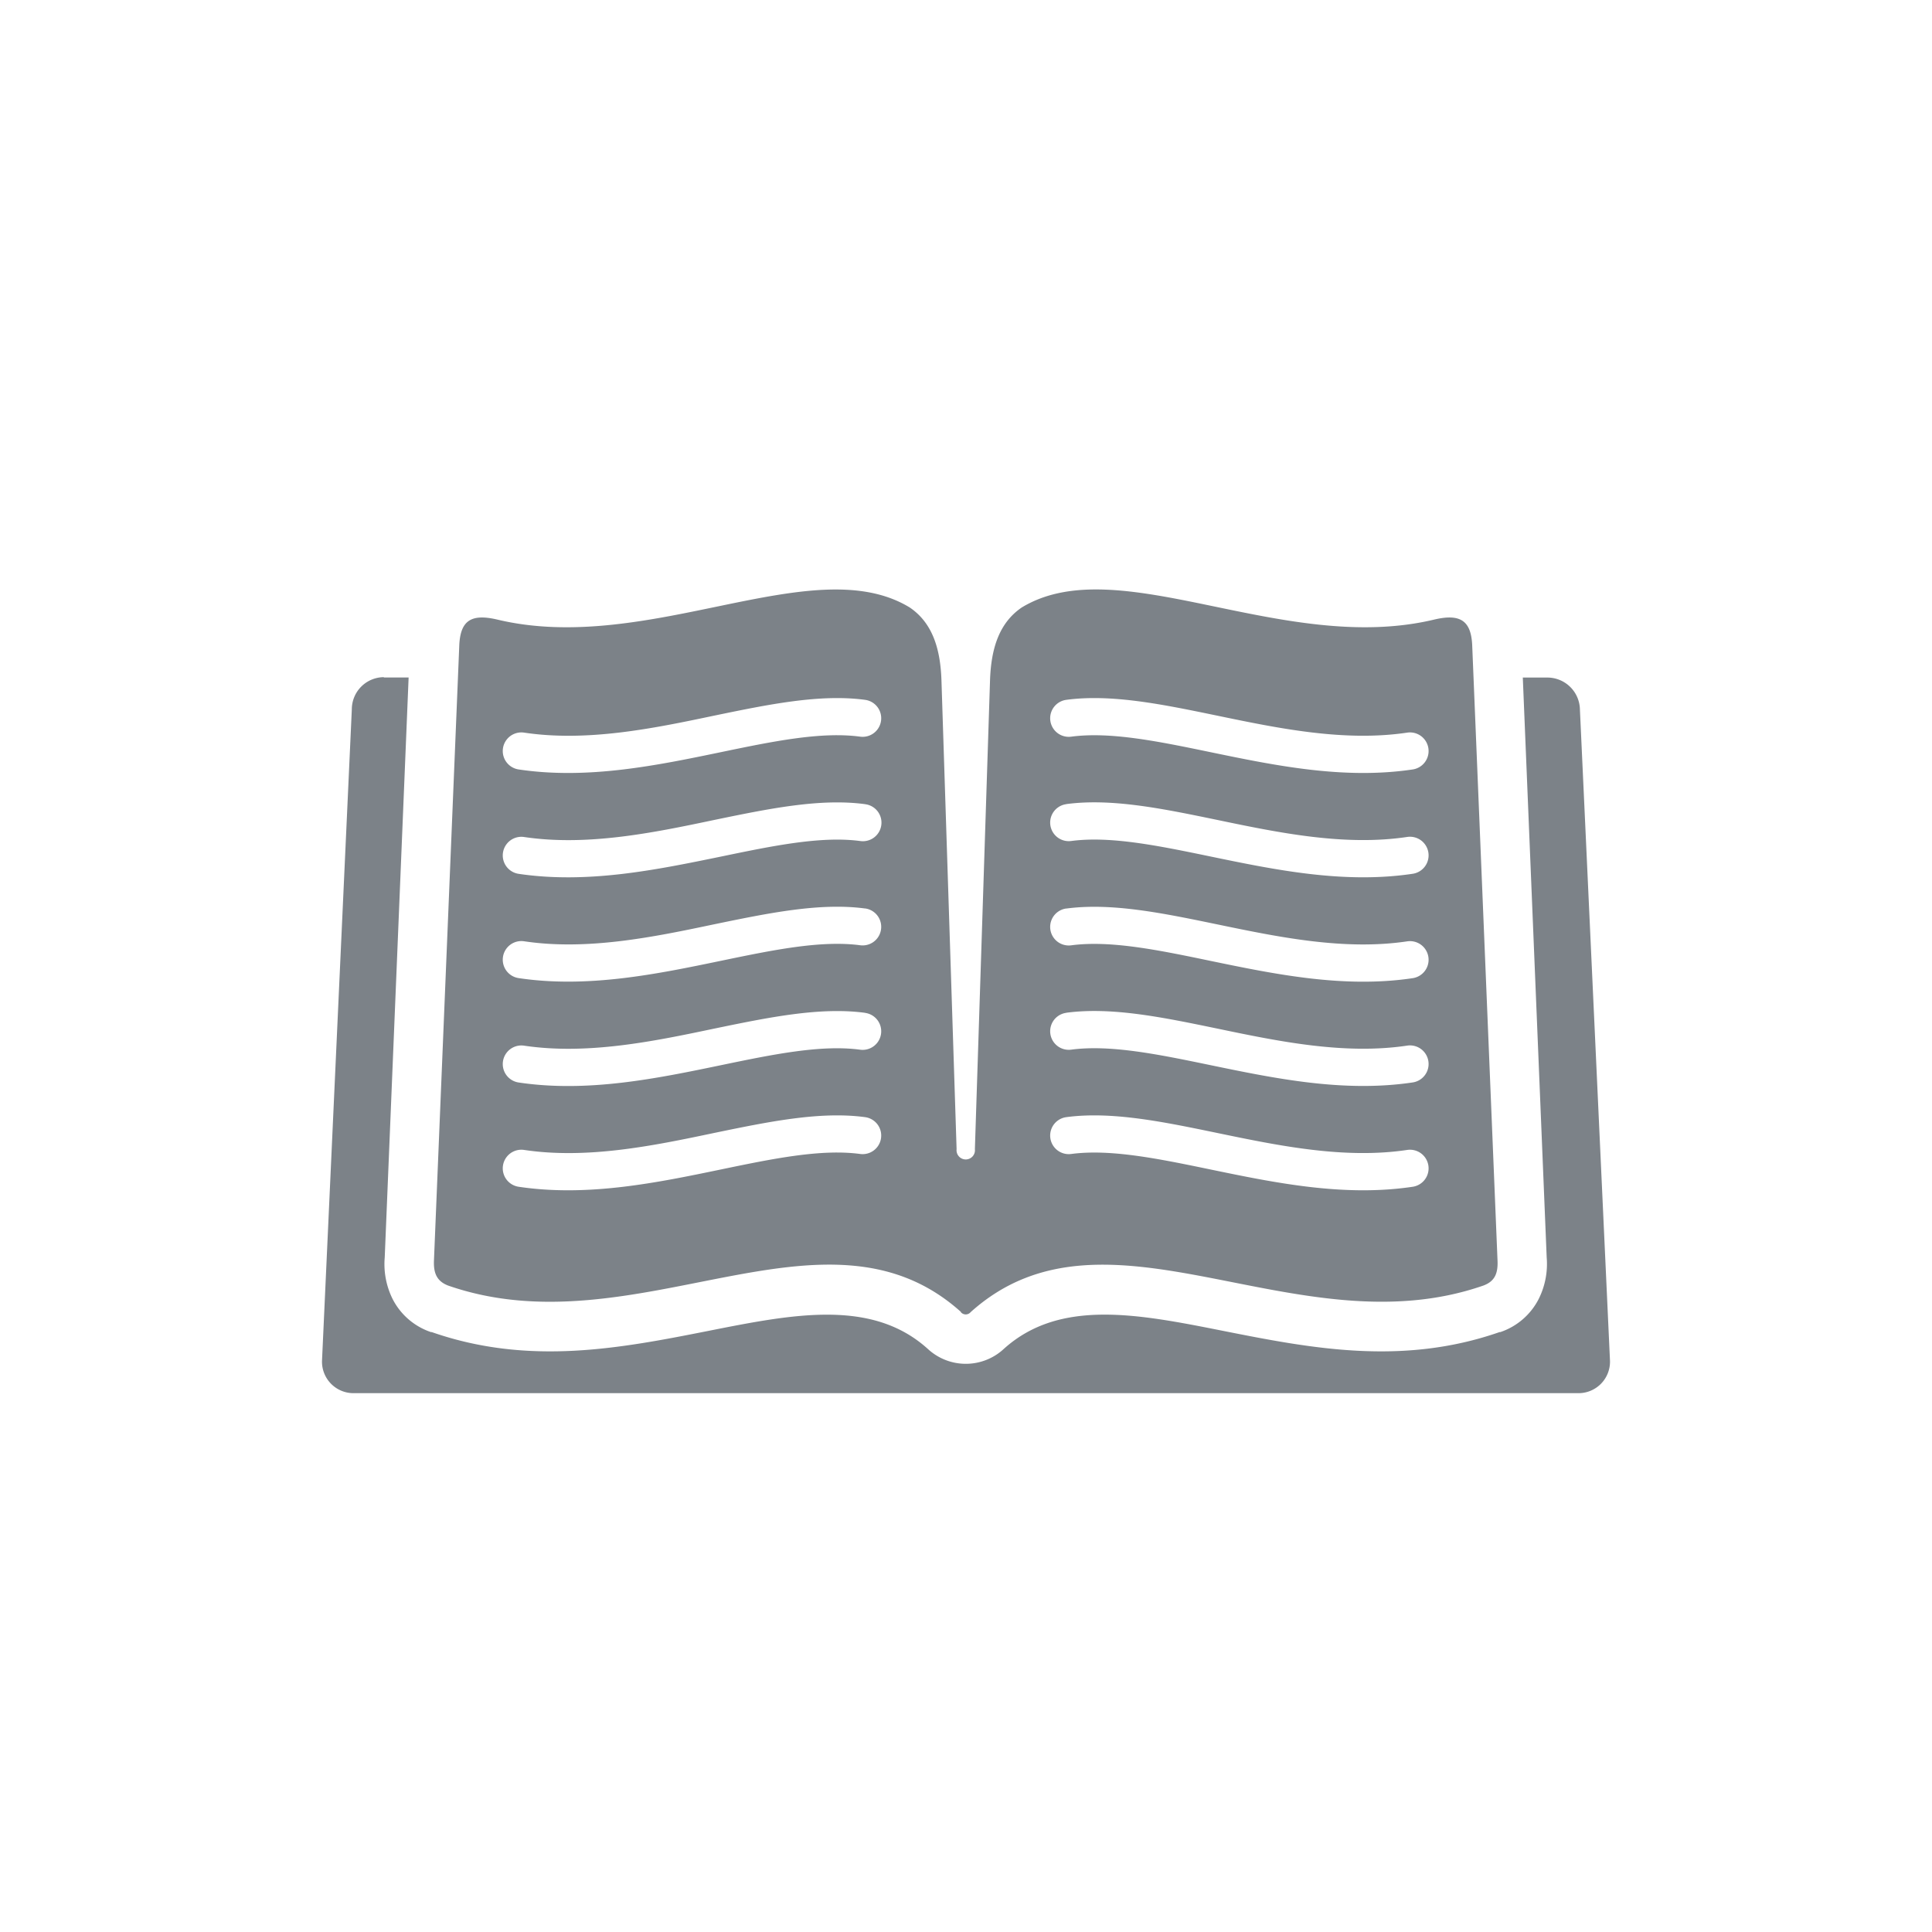 <svg xmlns="http://www.w3.org/2000/svg" viewBox="0 0 300 300">
    <defs>
        <style>.iconOpenBookSVG{fill:#7c8288;fill-rule:evenodd;}</style>
    </defs>
    <title>carbon-icons</title>
    <path class="iconOpenBookSVG" d="M59.58 105.2h3.87l-3.71 90.06a12.19 12.19 0 0 0 1.19 6.38 10.4 10.4 0 0 0 6 5.21h.12c15.2 5.3 29.48 2.47 43-.2 13.14-2.61 25.35-5 34 2.79a8.68 8.68 0 0 0 11.84 0c8.69-7.82 20.9-5.39 34-2.79 13.47 2.67 27.75 5.5 42.95.2h.12a10.42 10.42 0 0 0 6-5.21 12.15 12.15 0 0 0 1.21-6.37l-3.71-90.06h3.87a5.06 5.06 0 0 1 5 5L250 211.33a4.89 4.89 0 0 1-5 5H55a4.89 4.89 0 0 1-5-5l4.63-101.18a5 5 0 0 1 5-5zm106 3.47a2.88 2.88 0 0 0 .75 5.72c6.1-.81 13.59.74 21.61 2.4 10 2.07 20.72 4.29 31.42 2.69a2.89 2.89 0 0 0-.84-5.72c-9.74 1.46-20-.66-29.44-2.62-8.51-1.76-16.46-3.41-23.51-2.47zm0 16.2a2.88 2.88 0 0 0 .75 5.72c6.1-.81 13.59.74 21.61 2.4 10 2.07 20.72 4.29 31.42 2.69a2.89 2.89 0 1 0-.84-5.72c-9.74 1.46-20-.66-29.44-2.63-8.51-1.76-16.46-3.41-23.51-2.47zm0 16.2a2.88 2.88 0 1 0 .75 5.72c6.1-.81 13.59.74 21.61 2.41 10 2.07 20.72 4.29 31.42 2.69a2.89 2.89 0 0 0-.84-5.72c-9.74 1.46-20-.66-29.44-2.62-8.51-1.76-16.46-3.41-23.51-2.47zm0 16.2a2.88 2.88 0 0 0 .75 5.72c6.1-.81 13.59.74 21.61 2.4 10 2.07 20.72 4.29 31.42 2.69a2.89 2.89 0 1 0-.84-5.72c-9.74 1.46-20-.66-29.44-2.63-8.51-1.76-16.46-3.41-23.51-2.47zm0 16.2a2.88 2.88 0 1 0 .75 5.72c6.1-.81 13.59.74 21.61 2.4 10 2.07 20.72 4.29 31.42 2.69a2.89 2.89 0 0 0-.84-5.72c-9.74 1.46-20-.66-29.44-2.62-8.51-1.76-16.46-3.41-23.51-2.47zm-31.25-64.8c-7-.94-15 .71-23.51 2.47-9.48 2-19.69 4.08-29.44 2.62a2.89 2.89 0 0 0-.84 5.72c10.71 1.6 21.45-.62 31.42-2.69 8-1.66 15.52-3.22 21.62-2.4a2.88 2.88 0 0 0 .74-5.72zm0 16.2c-7-.94-15 .71-23.51 2.47-9.48 2-19.69 4.08-29.44 2.63a2.89 2.89 0 0 0-.84 5.72C91.3 137.28 102 135.05 112 133c8-1.66 15.52-3.22 21.62-2.4a2.88 2.88 0 0 0 .74-5.72zm0 16.2c-7-.94-15 .71-23.51 2.47-9.48 2-19.69 4.08-29.44 2.62a2.89 2.89 0 0 0-.84 5.72c10.71 1.6 21.45-.62 31.42-2.69 8-1.66 15.52-3.22 21.62-2.41a2.88 2.88 0 1 0 .74-5.72zm0 16.2c-7-.94-15 .71-23.51 2.47-9.48 2-19.69 4.08-29.44 2.63a2.89 2.89 0 0 0-.84 5.72c10.71 1.6 21.45-.62 31.42-2.69 8-1.66 15.52-3.22 21.62-2.4a2.88 2.88 0 0 0 .74-5.72zm0 16.2c-7-.94-15 .71-23.51 2.47-9.48 2-19.69 4.08-29.44 2.62a2.89 2.89 0 0 0-.84 5.72c10.71 1.6 21.45-.62 31.42-2.69 8-1.66 15.52-3.22 21.62-2.4a2.88 2.88 0 1 0 .74-5.72zm14.86 30.27a1 1 0 0 0 1.54 0c21.14-19 50.48 6 79.61-4.12 1.81-.67 2.3-1.94 2.19-4l-3.93-95.49c-.19-3.79-1.89-4.86-5.87-3.93-23.54 5.65-49-11-64.06-1.88-3.58 2.43-4.78 6.48-4.94 11.35l-2.35 72.77a1.43 1.43 0 1 1-2.84 0l-2.35-72.77c-.16-4.87-1.36-8.93-4.94-11.35-15-9.1-40.52 7.53-64.06 1.88-4-.93-5.68.14-5.87 3.93l-3.93 95.49c-.1 2 .38 3.3 2.19 4 29.17 10.14 58.52-14.9 79.65 4.11z"/>
</svg>